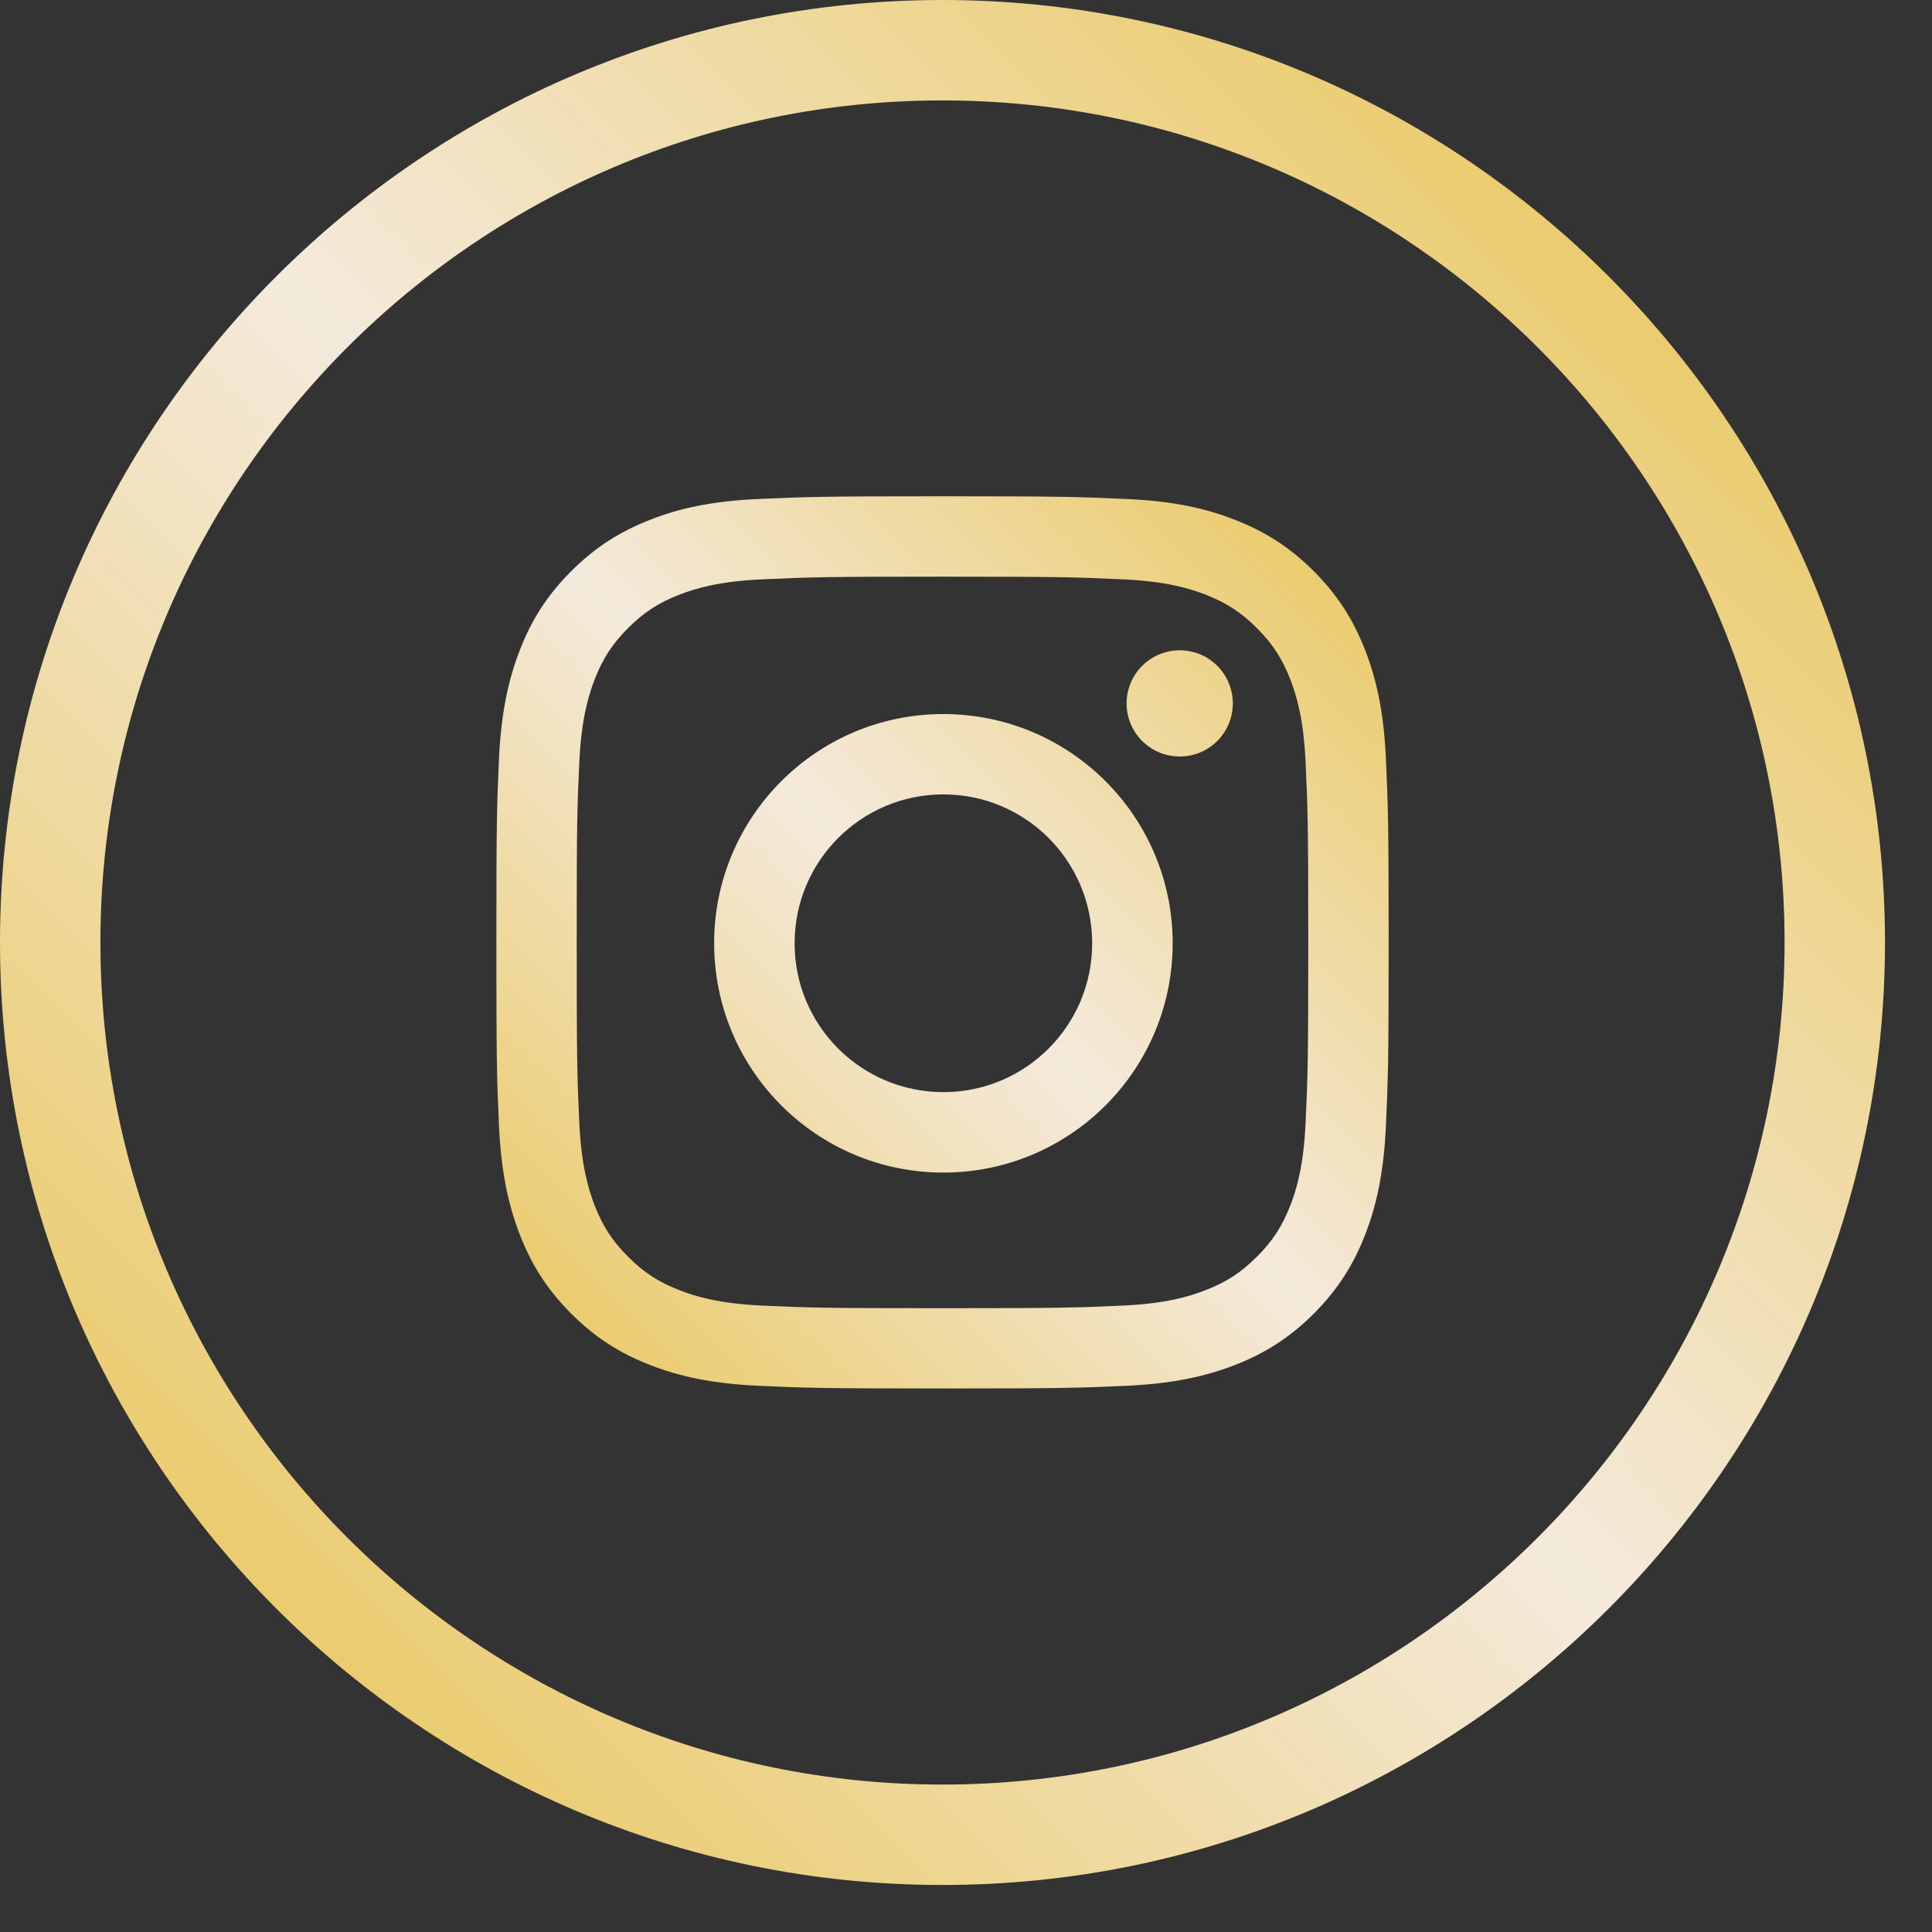 <svg width="39" height="39" viewBox="0 0 39 39" fill="none" xmlns="http://www.w3.org/2000/svg">
    <rect x="0" y="0" width="39" height="39" fill="#333333" stroke="none"/>
    <path d="M19.024 38.051C8.534 38.051 0 29.516 0 19.024C0 8.534 8.535 0 19.024 0C29.517 0 38.051 8.535 38.051 19.024C38.052 29.516 29.517 38.051 19.024 38.051ZM19.024 2.027C9.653 2.027 2.027 9.653 2.027 19.024C2.027 28.398 9.653 36.024 19.024 36.024C28.398 36.024 36.024 28.398 36.024 19.024C36.025 9.653 28.398 2.027 19.024 2.027Z"
          fill="url(#paint0_linear)"/>
    <path d="M19.024 11.641C21.429 11.641 21.714 11.651 22.665 11.695C23.543 11.734 24.018 11.881 24.337 12.004C24.756 12.168 25.057 12.363 25.371 12.677C25.687 12.994 25.882 13.292 26.046 13.713C26.169 14.031 26.316 14.507 26.355 15.386C26.399 16.334 26.409 16.621 26.409 19.024C26.409 21.428 26.399 21.713 26.355 22.664C26.316 23.542 26.169 24.02 26.046 24.336C25.882 24.755 25.687 25.056 25.371 25.37C25.056 25.685 24.756 25.881 24.337 26.043C24.018 26.168 23.543 26.315 22.665 26.355C21.714 26.398 21.429 26.408 19.024 26.408C16.62 26.408 16.335 26.398 15.384 26.355C14.508 26.315 14.03 26.168 13.714 26.043C13.293 25.881 12.994 25.685 12.68 25.37C12.363 25.055 12.169 24.755 12.005 24.336C11.882 24.019 11.735 23.542 11.694 22.664C11.65 21.713 11.642 21.428 11.642 19.024C11.642 16.621 11.65 16.334 11.694 15.386C11.735 14.507 11.882 14.03 12.005 13.713C12.169 13.292 12.364 12.993 12.68 12.677C12.995 12.362 13.293 12.168 13.714 12.004C14.032 11.881 14.508 11.734 15.384 11.695C16.335 11.651 16.62 11.641 19.024 11.641ZM19.024 10.018C16.58 10.018 16.273 10.03 15.312 10.073C14.354 10.115 13.698 10.267 13.127 10.491C12.535 10.723 12.032 11.029 11.531 11.53C11.031 12.03 10.722 12.531 10.493 13.125C10.271 13.696 10.119 14.352 10.073 15.309C10.03 16.269 10.02 16.576 10.02 19.023C10.02 21.469 10.03 21.776 10.073 22.738C10.119 23.693 10.271 24.349 10.493 24.923C10.723 25.514 11.031 26.017 11.531 26.518C12.032 27.018 12.535 27.327 13.127 27.556C13.698 27.778 14.354 27.93 15.312 27.974C16.273 28.017 16.58 28.028 19.024 28.028C21.471 28.028 21.778 28.017 22.738 27.974C23.697 27.93 24.351 27.778 24.924 27.556C25.516 27.326 26.019 27.018 26.52 26.518C27.02 26.017 27.327 25.514 27.558 24.923C27.78 24.349 27.932 23.693 27.976 22.738C28.019 21.776 28.032 21.469 28.032 19.023C28.032 16.576 28.019 16.269 27.976 15.309C27.932 14.352 27.78 13.696 27.558 13.125C27.326 12.531 27.02 12.03 26.52 11.53C26.019 11.029 25.516 10.722 24.924 10.491C24.351 10.267 23.697 10.115 22.738 10.073C21.778 10.03 21.471 10.018 19.024 10.018ZM19.043 14.414C16.488 14.414 14.416 16.486 14.416 19.041C14.416 21.598 16.488 23.67 19.043 23.67C21.6 23.67 23.672 21.598 23.672 19.041C23.672 16.486 21.6 14.414 19.043 14.414ZM19.043 22.046C17.384 22.046 16.04 20.702 16.04 19.041C16.04 17.382 17.384 16.036 19.043 16.036C20.704 16.036 22.047 17.382 22.047 19.041C22.047 20.702 20.704 22.046 19.043 22.046ZM24.886 14.2C24.886 14.792 24.407 15.271 23.815 15.271C23.223 15.271 22.742 14.792 22.742 14.2C22.742 13.606 23.223 13.127 23.815 13.127C24.407 13.127 24.886 13.606 24.886 14.2Z"
          fill="url(#paint1_linear)"/>
    <defs>
        <linearGradient id="paint0_linear" x1="5.579" y1="32.473" x2="32.473" y2="5.578"
                        gradientUnits="userSpaceOnUse">
            <stop stop-color="#EBCC70"/>
            <stop offset="0.5" stop-color="#F4EADC"/>
            <stop offset="1" stop-color="#EBCC70"/>
        </linearGradient>
        <linearGradient id="paint1_linear" x1="11.532" y1="26.519" x2="26.521" y2="11.53"
                        gradientUnits="userSpaceOnUse">
            <stop stop-color="#EBCC70"/>
            <stop offset="0.5" stop-color="#F4EADC"/>
            <stop offset="1" stop-color="#EBCC70"/>
        </linearGradient>
    </defs>
</svg>
